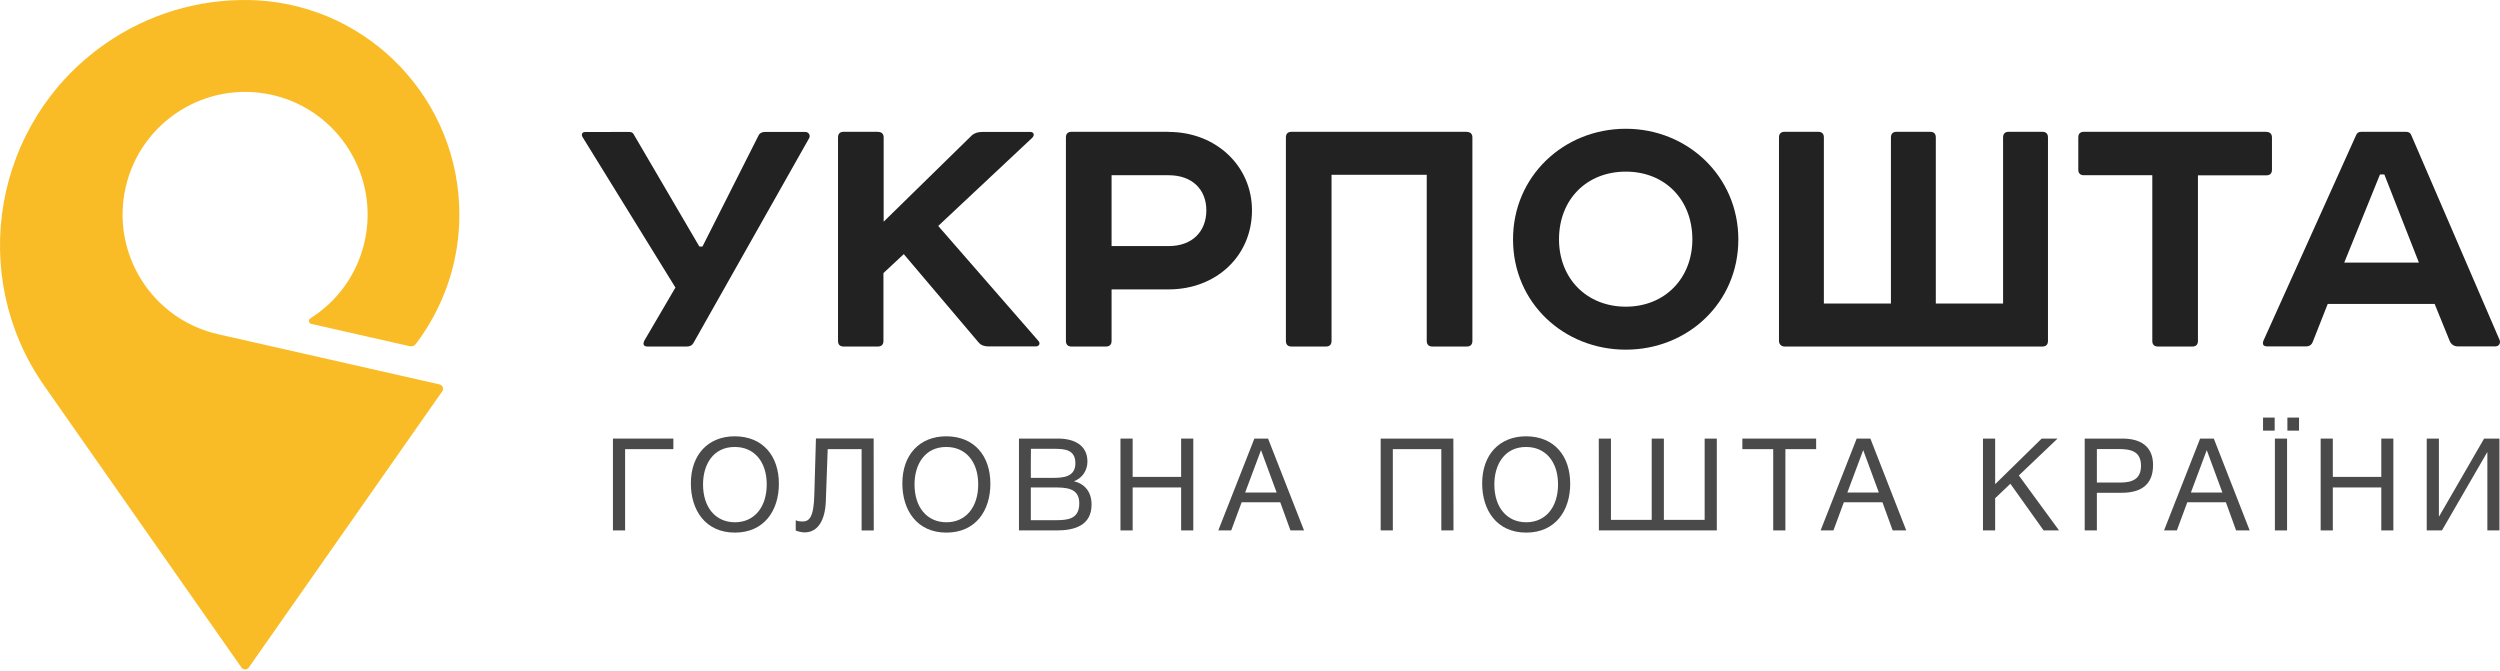 <svg width="164" height="44" viewBox="0 0 164 44" fill="none" xmlns="http://www.w3.org/2000/svg">
<path d="M28.83 25.216L14.307 21.925C9.979 20.947 7.263 16.635 8.24 12.302C9.217 7.969 13.523 5.249 17.85 6.227C22.178 7.205 24.894 11.517 23.918 15.85C23.426 18.02 22.107 19.784 20.36 20.883C20.36 20.883 20.353 20.883 20.353 20.89C20.303 20.926 20.267 20.99 20.267 21.054C20.267 21.147 20.331 21.226 20.417 21.247L26.876 22.71C27.033 22.746 27.19 22.689 27.283 22.561C29.065 20.205 30.135 17.264 30.135 14.08C30.135 6.584 24.288 0.459 16.909 0.023C16.845 0.016 16.446 0.002 16.311 0.002C13.045 -0.048 9.737 0.887 6.857 2.907C-0.415 8.005 -2.184 18.042 2.907 25.316L15.84 43.791C15.897 43.87 15.982 43.913 16.082 43.913C16.182 43.913 16.275 43.863 16.325 43.784C16.325 43.784 29.008 25.666 29.015 25.666C29.051 25.616 29.065 25.559 29.065 25.494C29.065 25.366 28.965 25.245 28.83 25.216Z" fill="#FABC26"/>
<path d="M41.264 8.654C41.421 8.654 41.52 8.704 41.57 8.811L45.877 16.171H46.083L49.748 8.911C49.826 8.733 49.983 8.654 50.19 8.654H52.821C53.056 8.654 53.184 8.89 53.077 9.068L45.492 22.496C45.413 22.653 45.256 22.732 45.057 22.732H42.476C42.191 22.732 42.169 22.553 42.269 22.346L44.308 18.863L38.219 8.997C38.112 8.818 38.191 8.661 38.376 8.661L41.264 8.654Z" fill="#222222"/>
<path d="M57.605 8.654C57.84 8.654 57.968 8.783 57.968 9.018V14.543L63.772 8.861C63.928 8.733 64.157 8.654 64.442 8.654H67.586C67.821 8.654 67.892 8.861 67.714 9.04L61.547 14.822L68.099 22.339C68.278 22.517 68.178 22.725 67.942 22.725H64.848C64.563 22.725 64.356 22.646 64.199 22.468L59.287 16.671L57.954 17.913V22.368C57.954 22.603 57.826 22.732 57.59 22.732H55.337C55.102 22.732 54.974 22.603 54.974 22.368V9.011C54.974 8.775 55.102 8.647 55.337 8.647H57.605" fill="#222222"/>
<path d="M76.662 16.143C78.237 16.143 79.136 15.165 79.136 13.794C79.136 12.452 78.23 11.495 76.662 11.495H72.919V16.143H76.662ZM76.662 8.654C79.784 8.654 82.13 10.903 82.13 13.794C82.13 16.792 79.784 18.984 76.662 18.984H72.919V22.368C72.919 22.603 72.79 22.732 72.555 22.732H70.288C70.053 22.732 69.924 22.603 69.924 22.368V9.011C69.924 8.775 70.053 8.647 70.288 8.647H76.662" fill="#222222"/>
<path d="M96.225 8.654C96.46 8.654 96.589 8.783 96.589 9.018V22.368C96.589 22.603 96.46 22.732 96.225 22.732H93.958C93.73 22.732 93.594 22.603 93.594 22.368V11.467H87.349V22.368C87.349 22.603 87.221 22.732 86.985 22.732H84.718C84.483 22.732 84.355 22.603 84.355 22.368V9.011C84.355 8.775 84.483 8.647 84.718 8.647H96.225" fill="#222222"/>
<path d="M102.271 15.7C102.271 18.255 104.075 20.118 106.656 20.118C109.208 20.118 111.019 18.262 111.019 15.7C111.019 13.094 109.215 11.259 106.656 11.259C104.075 11.259 102.271 13.094 102.271 15.7ZM106.656 8.447C110.705 8.447 114.035 11.573 114.035 15.707C114.035 19.869 110.705 22.938 106.656 22.938C102.578 22.938 99.255 19.861 99.255 15.707C99.248 11.566 102.578 8.447 106.656 8.447Z" fill="#222222"/>
<path d="M124.045 19.912V9.011C124.045 8.775 124.173 8.647 124.408 8.647H126.625C126.861 8.647 126.989 8.775 126.989 9.011V19.912H131.402V9.011C131.402 8.775 131.531 8.647 131.766 8.647H133.983C134.218 8.647 134.347 8.775 134.347 9.011V22.368C134.347 22.603 134.218 22.732 133.983 22.732H117.065C116.887 22.732 116.701 22.603 116.701 22.368V9.011C116.701 8.775 116.829 8.647 117.065 8.647H119.282C119.517 8.647 119.646 8.775 119.646 9.011V19.912H124.045Z" fill="#222222"/>
<path d="M148.677 8.654C148.905 8.654 149.041 8.783 149.041 9.018V11.138C149.041 11.374 148.912 11.502 148.677 11.502H144.185V22.368C144.185 22.603 144.057 22.732 143.822 22.732H141.555C141.319 22.732 141.191 22.603 141.191 22.368V11.495H136.699C136.464 11.495 136.336 11.367 136.336 11.131V9.011C136.336 8.775 136.464 8.647 136.699 8.647H148.677" fill="#222222"/>
<path d="M153.782 17.227H158.68L156.413 11.445H156.127L153.782 17.227ZM159.714 19.94H152.698L151.721 22.417C151.643 22.624 151.486 22.724 151.286 22.724H148.734C148.477 22.724 148.399 22.596 148.477 22.36L154.566 8.854C154.616 8.725 154.723 8.647 154.901 8.647H157.838C158.017 8.647 158.124 8.725 158.174 8.854L163.977 22.31C164.055 22.517 163.927 22.724 163.692 22.724H161.239C160.983 22.724 160.797 22.596 160.697 22.36L159.714 19.94Z" fill="#222222"/>
<path d="M40.209 34.796V28.771H44.173V29.464H41.007V34.796H40.209Z" fill="#4A4A4A"/>
<path d="M46.119 31.776C46.119 33.283 46.939 34.261 48.215 34.261C49.477 34.261 50.297 33.276 50.297 31.776C50.297 30.285 49.477 29.321 48.201 29.321C46.775 29.321 46.119 30.484 46.119 31.776ZM51.095 31.734C51.095 33.504 50.119 34.939 48.208 34.939C46.276 34.939 45.32 33.468 45.32 31.712C45.32 29.835 46.447 28.621 48.201 28.621C50.069 28.628 51.095 29.935 51.095 31.734Z" fill="#4A4A4A"/>
<path d="M57.319 34.797H56.521V29.464H54.297L54.175 32.862C54.133 34.075 53.691 34.925 52.778 34.925C52.607 34.925 52.357 34.868 52.2 34.804V34.126C52.307 34.197 52.543 34.211 52.635 34.211C53.07 34.211 53.384 33.976 53.42 32.441L53.526 28.764H57.312L57.319 34.797Z" fill="#4A4A4A"/>
<path d="M59.993 31.776C59.993 33.283 60.813 34.261 62.089 34.261C63.351 34.261 64.171 33.276 64.171 31.776C64.171 30.285 63.351 29.321 62.075 29.321C60.656 29.321 59.993 30.484 59.993 31.776ZM64.969 31.734C64.969 33.504 64 34.939 62.082 34.939C60.15 34.939 59.194 33.468 59.194 31.712C59.194 29.835 60.321 28.621 62.075 28.621C63.943 28.628 64.969 29.935 64.969 31.734Z" fill="#4A4A4A"/>
<path d="M67.622 34.125H69.211C70.017 34.125 70.801 34.075 70.801 33.019C70.801 31.969 69.882 31.977 69.076 31.977H67.622V34.125ZM67.622 31.348H69.055C69.732 31.348 70.545 31.298 70.545 30.392C70.545 29.485 69.839 29.442 69.133 29.442H67.629C67.622 29.449 67.622 31.348 67.622 31.348ZM69.418 28.771C70.416 28.771 71.336 29.171 71.336 30.277C71.336 30.87 70.987 31.377 70.445 31.57C71.186 31.741 71.607 32.298 71.607 33.097C71.607 34.482 70.473 34.796 69.326 34.796H66.844V28.771H69.418Z" fill="#4A4A4A"/>
<path d="M78.28 34.796H77.482V31.977H74.302V34.796H73.503V28.771H74.302V31.284H77.482V28.771H78.28V34.796Z" fill="#4A4A4A"/>
<path d="M82.722 29.528L81.681 32.312H83.749L82.722 29.528ZM85.545 34.796H84.654L83.984 32.947H81.453L80.768 34.796H79.92L82.287 28.771H83.185L85.545 34.796Z" fill="#4A4A4A"/>
<path d="M95.348 34.796H94.55V29.464H91.37V34.796H90.572V28.771H95.341L95.348 34.796Z" fill="#4A4A4A"/>
<path d="M98.029 31.776C98.029 33.283 98.849 34.261 100.125 34.261C101.387 34.261 102.207 33.276 102.207 31.776C102.207 30.285 101.387 29.321 100.111 29.321C98.692 29.321 98.029 30.484 98.029 31.776ZM103.005 31.734C103.005 33.504 102.029 34.939 100.118 34.939C98.186 34.939 97.23 33.468 97.23 31.712C97.23 29.835 98.357 28.621 100.111 28.621C101.986 28.628 103.005 29.935 103.005 31.734Z" fill="#4A4A4A"/>
<path d="M104.88 28.771H105.679V34.104H108.352V28.771H109.151V34.104H111.825V28.771H112.623V34.796H104.887L104.88 28.771Z" fill="#4A4A4A"/>
<path d="M119.147 29.464H117.122V34.796H116.323V29.464H114.299V28.771H119.139V29.464" fill="#4A4A4A"/>
<path d="M122.227 29.528L121.186 32.312H123.253L122.227 29.528ZM125.05 34.796H124.159L123.488 32.947H120.957L120.273 34.796H119.432L121.799 28.771H122.697L125.05 34.796Z" fill="#4A4A4A"/>
<path d="M132.436 31.191L135.074 34.796H134.062L131.88 31.734L130.882 32.683V34.796H130.083V28.771H130.882V31.762L133.933 28.771H134.974L132.436 31.191Z" fill="#4A4A4A"/>
<path d="M137.555 31.655H139.088C139.858 31.655 140.45 31.441 140.45 30.556C140.45 29.592 139.765 29.457 138.974 29.457H137.555V31.655ZM139.238 28.771C140.393 28.771 141.241 29.257 141.241 30.506C141.241 31.869 140.364 32.326 139.188 32.326H137.555V34.796H136.756V28.771H139.238Z" fill="#4A4A4A"/>
<path d="M144.763 29.528L143.722 32.312H145.79L144.763 29.528ZM147.579 34.796H146.688L146.018 32.947H143.487L142.802 34.796H141.961L144.328 28.771H145.226L147.579 34.796Z" fill="#4A4A4A"/>
<path d="M150.816 28.25H150.053V27.393H150.816V28.25ZM150.032 34.796H149.233V28.771H150.032V34.796ZM149.219 28.25H148.456V27.393H149.219V28.25Z" fill="#4A4A4A"/>
<path d="M157.004 34.796H156.213V31.977H153.033V34.796H152.235V28.771H153.033V31.284H156.213V28.771H157.004V34.796Z" fill="#4A4A4A"/>
<path d="M159.193 28.771H159.992V33.876H160.006L162.957 28.771H163.963V34.796H163.171V29.671H163.157L160.191 34.796H159.193V28.771Z" fill="#4A4A4A"/>
</svg>
